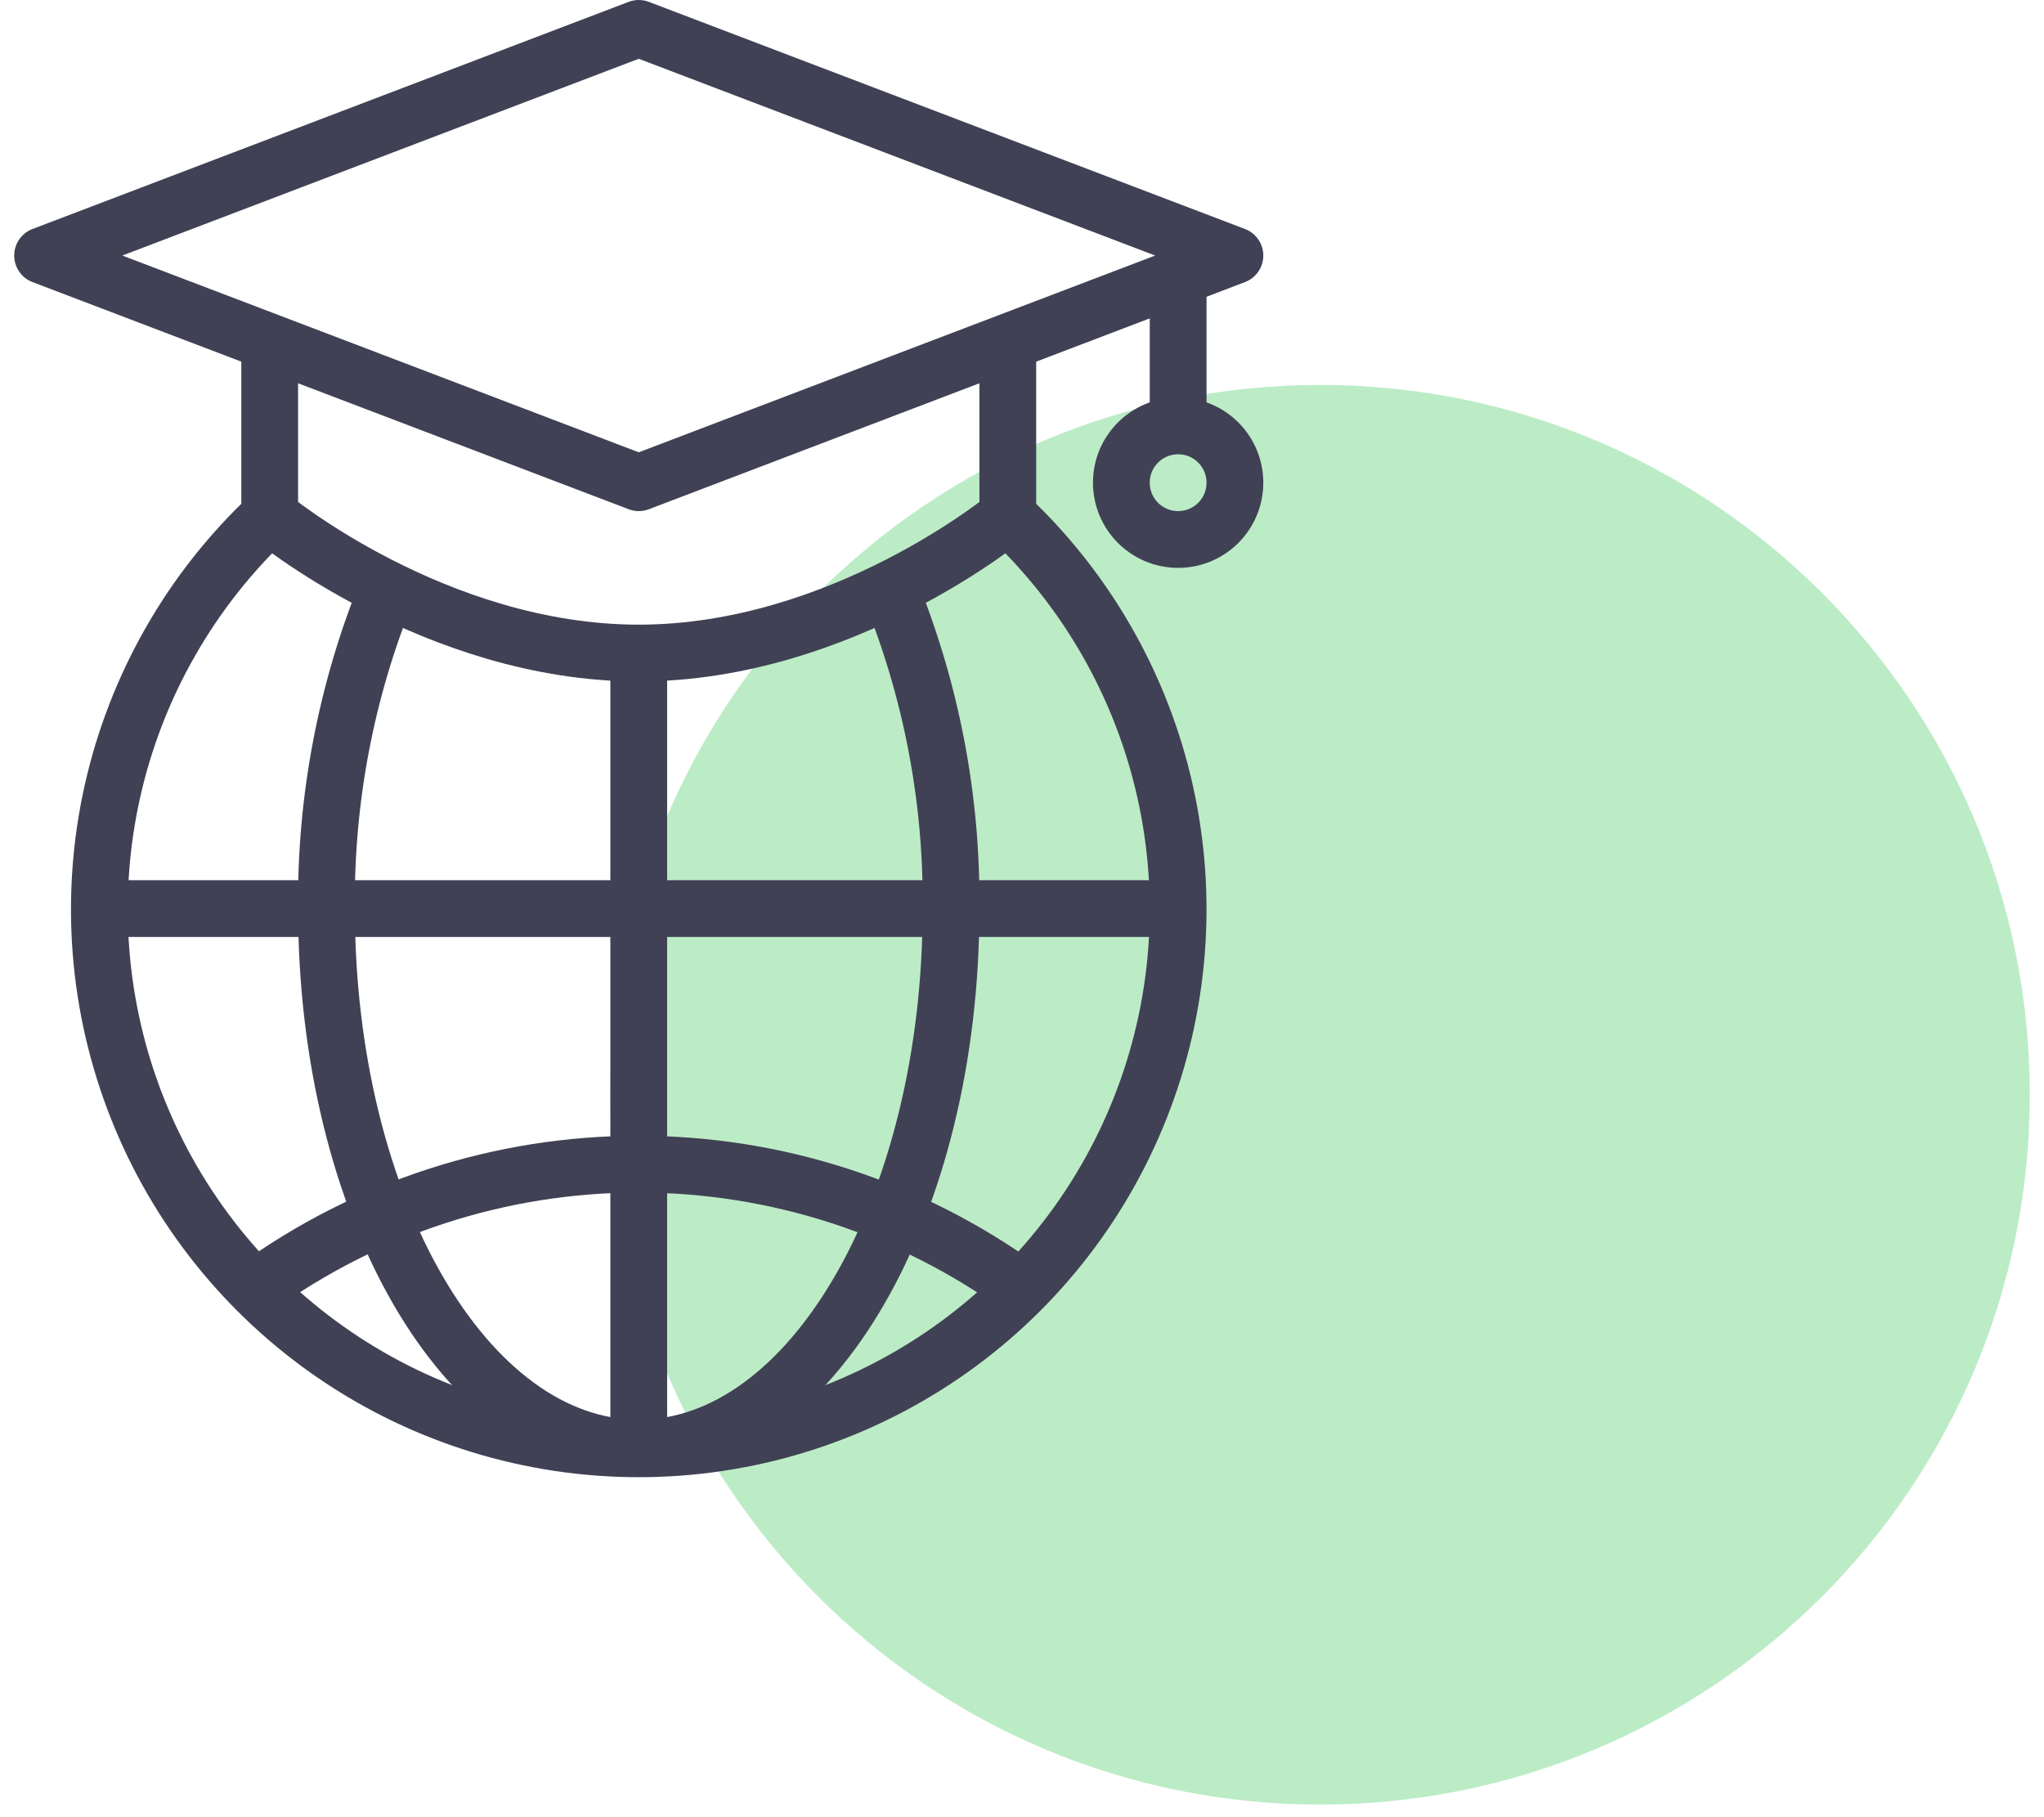 <svg width="72" height="64" viewBox="0 0 72 64" fill="none" xmlns="http://www.w3.org/2000/svg">
<path opacity="0.4" d="M46.5 63.556C60.307 63.556 71.5 52.363 71.5 38.556C71.5 24.748 60.307 13.556 46.5 13.556C32.693 13.556 21.5 24.748 21.5 38.556C21.5 52.363 32.693 63.556 46.5 63.556Z" fill="#59D172"/>
<path d="M41.5 32H3.5" stroke="#414155" stroke-width="2" stroke-linejoin="round"/>
<path d="M22.5 23V51" stroke="#414155" stroke-width="2" stroke-linejoin="round"/>
<path d="M35.5 18.17C38.278 20.776 40.209 24.158 41.041 27.875C41.873 31.593 41.569 35.474 40.167 39.017C38.766 42.559 36.332 45.598 33.181 47.74C30.031 49.881 26.309 51.026 22.5 51.026C18.691 51.026 14.969 49.881 11.819 47.74C8.668 45.598 6.234 42.559 4.833 39.017C3.431 35.474 3.127 31.593 3.959 27.875C4.791 24.158 6.722 20.776 9.5 18.17" stroke="#414155" stroke-width="2" stroke-linejoin="round"/>
<path d="M41.5 19C42.605 19 43.5 18.105 43.5 17C43.5 15.895 42.605 15 41.5 15C40.395 15 39.5 15.895 39.5 17C39.5 18.105 40.395 19 41.5 19Z" stroke="#414155" stroke-width="2" stroke-linejoin="round"/>
<path d="M13.65 20.75C12.193 24.32 11.462 28.144 11.5 32C11.5 42.49 16.42 51 22.5 51C28.58 51 33.5 42.49 33.5 32C33.538 28.144 32.807 24.32 31.35 20.75" stroke="#414155" stroke-width="2" stroke-linejoin="round"/>
<path d="M43.5 9L22.5 17L1.5 9L22.5 1L43.5 9Z" stroke="#414155" stroke-width="2" stroke-linejoin="round"/>
<path d="M41.5 15V9.76" stroke="#414155" stroke-width="2" stroke-linejoin="round"/>
<path d="M9.5 12.05V18.17C9.5 18.17 15.32 23 22.5 23C29.68 23 35.5 18.17 35.5 18.17V12.05" stroke="#414155" stroke-width="2" stroke-linejoin="round"/>
<path d="M35.99 45.38C32.064 42.534 27.339 41.001 22.49 41.001C17.641 41.001 12.916 42.534 8.99 45.38" stroke="#414155" stroke-width="2" stroke-linejoin="round"/>
</svg>
